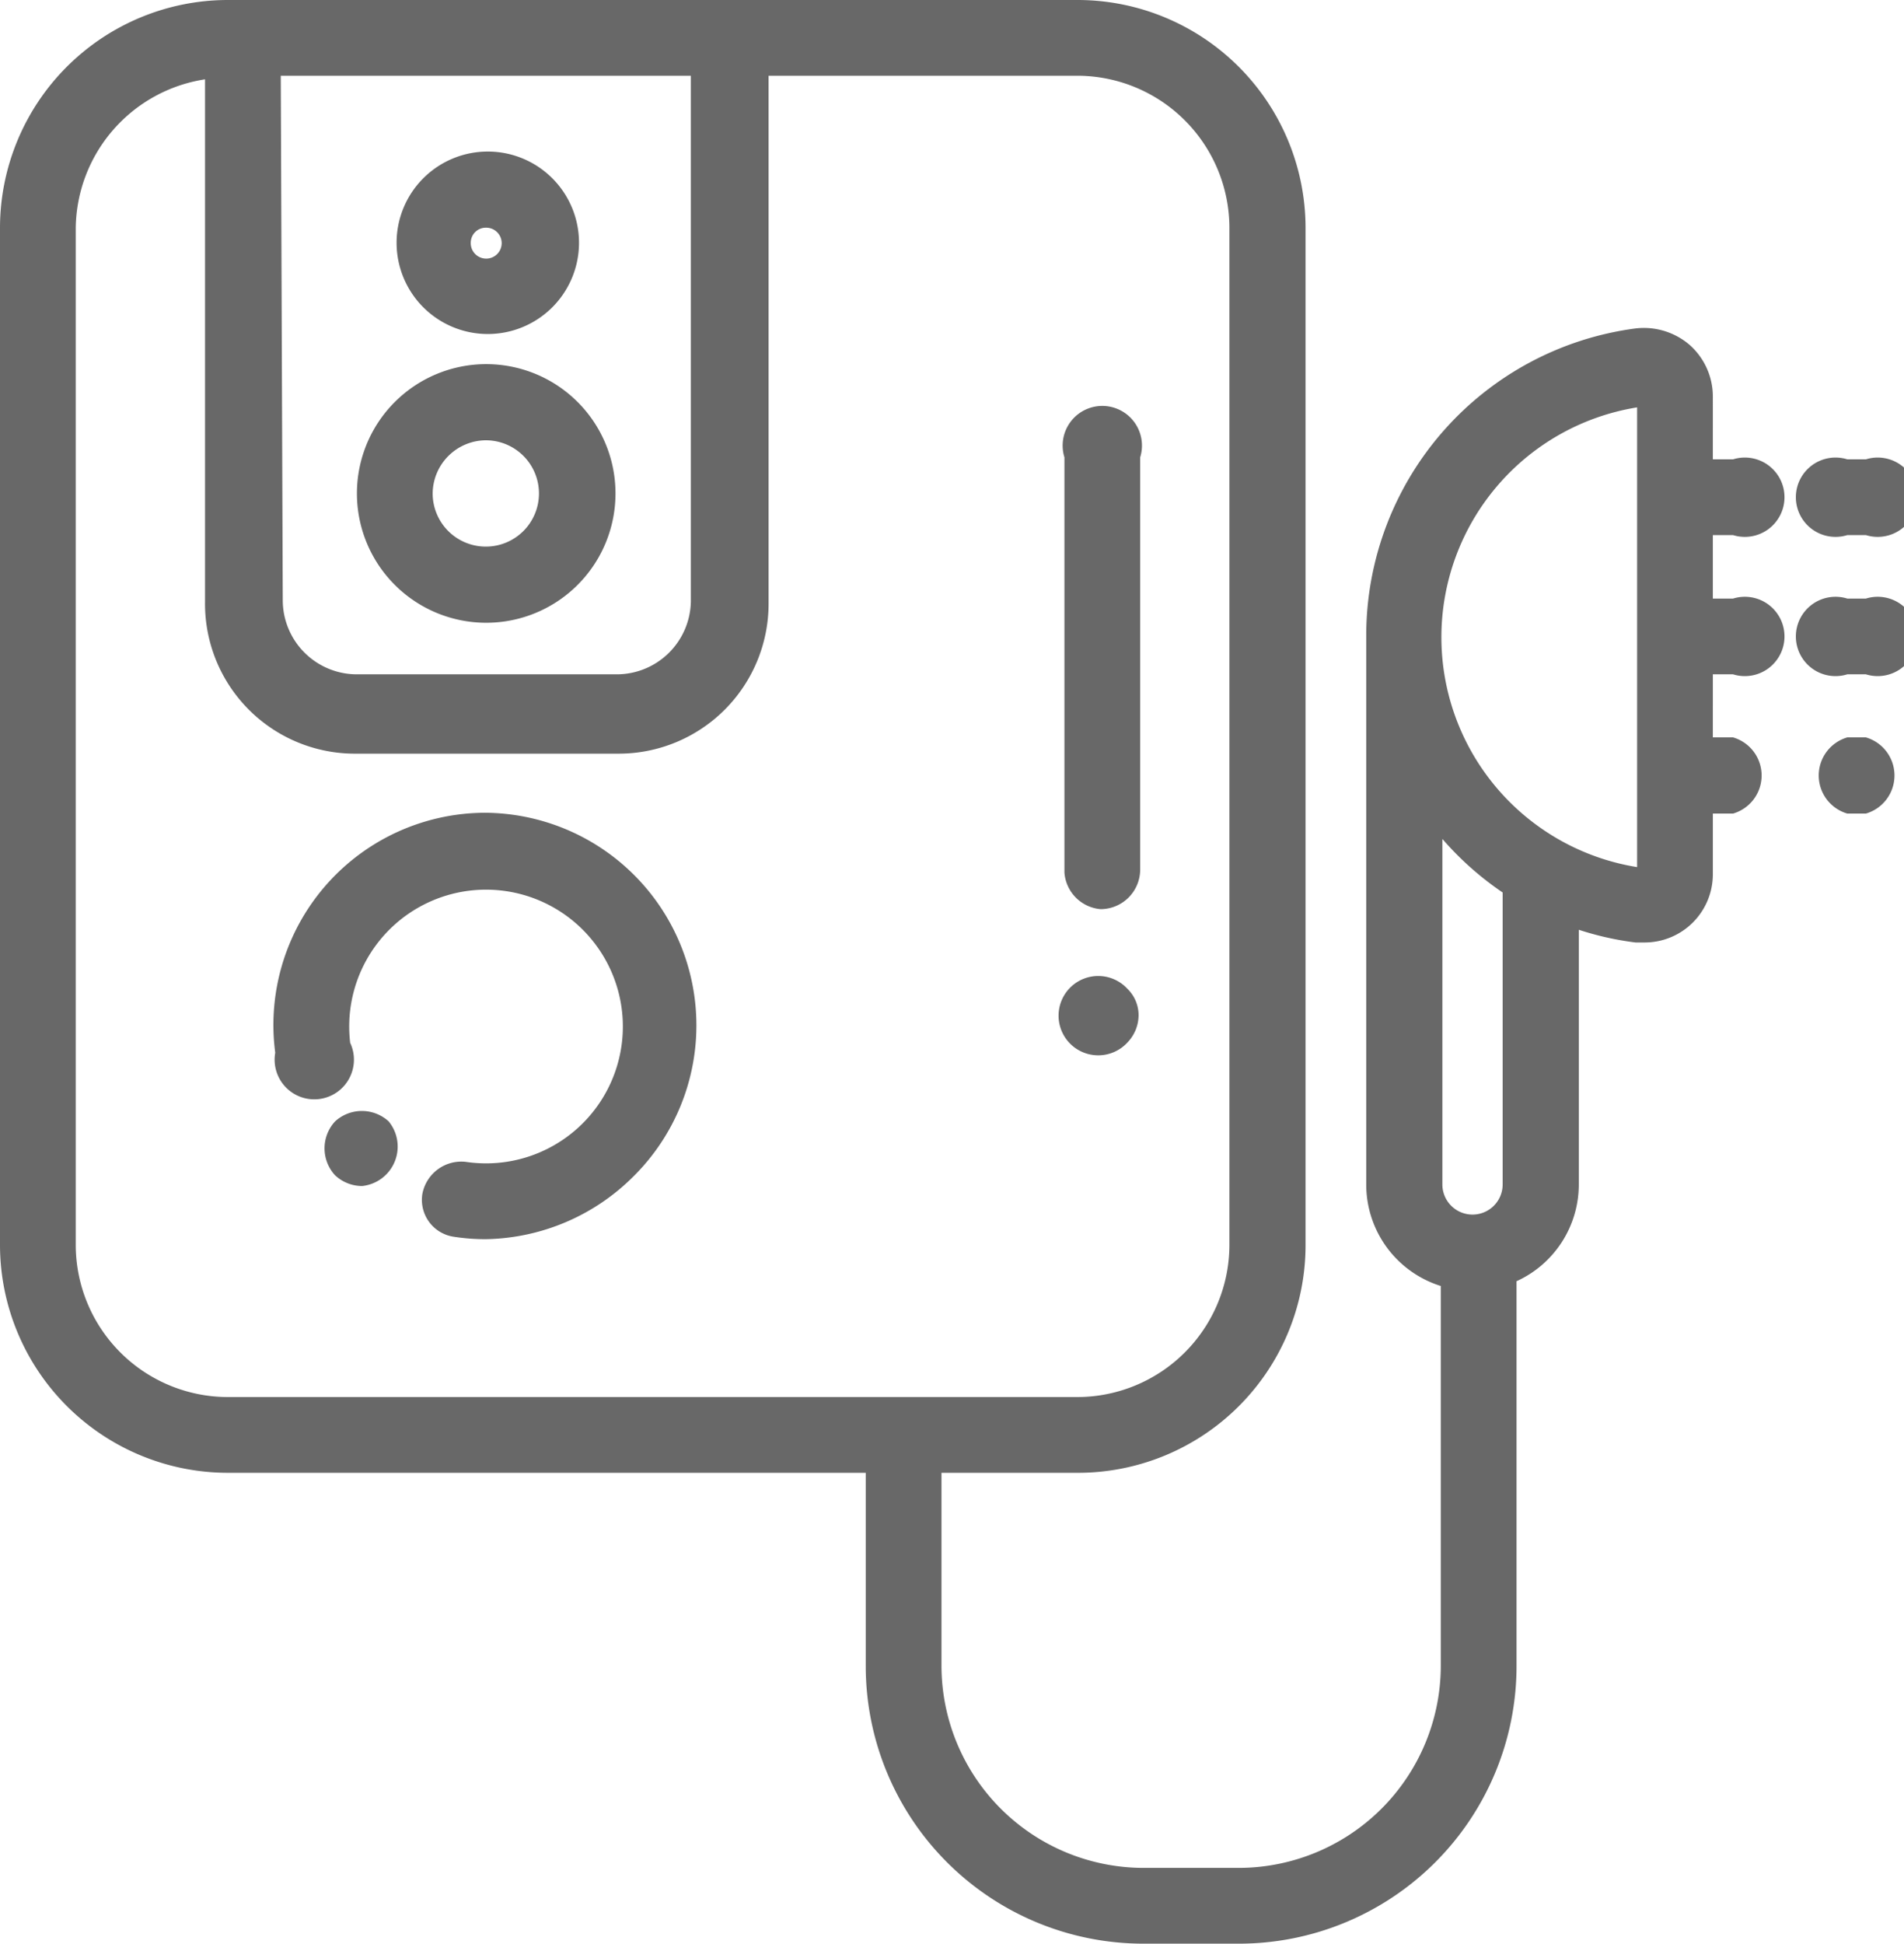 <svg xmlns="http://www.w3.org/2000/svg" viewBox="0 0 48.01 49"><defs><style>.cls-1{fill:#686868;}</style></defs><title>f07</title><g id="圖層_2" data-name="圖層 2"><g id="圖層_7" data-name="圖層 7"><path class="cls-1" d="M12.25,20.49a5.35,5.35,0,0,0-5.31,6.05,1,1,0,1,0,1.89-.25,3.45,3.45,0,1,1,2.91,3,1,1,0,0,0-1.09.81.94.94,0,0,0,.8,1.08,5.25,5.25,0,0,0,.79.06A5.39,5.39,0,0,0,16,29.63a5.36,5.36,0,0,0-3.79-9.14Z"/><path class="cls-1" d="M9.8,28.27a1,1,0,0,0-1.35,0,1,1,0,0,0,0,1.36h0a1,1,0,0,0,.68.27,1,1,0,0,0,.67-1.63Z"/><path class="cls-1" d="M12.25,15.7A3.26,3.26,0,1,0,9,12.44,3.26,3.26,0,0,0,12.25,15.7Zm0-4.6a1.34,1.34,0,1,1-1.34,1.34A1.35,1.35,0,0,1,12.25,11.1Z"/><path class="cls-1" d="M12.25,8.42A2.3,2.3,0,1,0,10,6.12,2.3,2.3,0,0,0,12.25,8.42Zm0-2.68a.39.39,0,1,1-.38.38A.38.38,0,0,1,12.25,5.74Z"/><path class="cls-1" d="M27.75,22.92a1,1,0,0,0,1-1V11.53a1,1,0,1,0-1.91,0V22A1,1,0,0,0,27.75,22.92Z"/><path class="cls-1" d="M28.43,26.28a1,1,0,0,0,.28-.68.93.93,0,0,0-.28-.67,1,1,0,1,0,0,1.35Z"/><path class="cls-1" d="M47.05,18.59h-.47a1,1,0,0,0,0,1.92h.47a1,1,0,0,0,0-1.92Z"/><path class="cls-1" d="M47.05,15.09h-.47a1,1,0,1,0,0,1.91h.47a1,1,0,1,0,0-1.91Z"/><path class="cls-1" d="M46.58,13.49h.47a1,1,0,1,0,0-1.91h-.47a1,1,0,1,0,0,1.91Z"/><path class="cls-1" d="M43.23,17h.47a1,1,0,1,0,0-1.91h-.51v-1.6h.51a1,1,0,1,0,0-1.91h-.51V10a1.74,1.74,0,0,0-.58-1.3,1.77,1.77,0,0,0-1.37-.42A7.81,7.81,0,0,0,34.45,16V29.86a2.68,2.68,0,0,0,1.88,2.56V42a5.1,5.1,0,0,1-5.09,5.09H28.83A5.1,5.1,0,0,1,23.74,42V37.13h3.44a5.74,5.74,0,0,0,5.74-5.74V5.74A5.75,5.75,0,0,0,27.18,0H5.74A5.75,5.75,0,0,0,0,5.74V31.39a5.75,5.75,0,0,0,5.74,5.74H21.83V42a7,7,0,0,0,7,7h2.41a7,7,0,0,0,7-7V32.3a2.68,2.68,0,0,0,1.57-2.44V23.44a7.6,7.6,0,0,0,1.43.32l.22,0a1.72,1.72,0,0,0,1.73-1.73V20.51h.51a1,1,0,0,0,0-1.92h-.51V17ZM7.08,1.91H17.42V15.17A1.87,1.87,0,0,1,15.55,17H9a1.87,1.87,0,0,1-1.87-1.86ZM5.74,35.22a3.84,3.84,0,0,1-3.83-3.83V5.74A3.84,3.84,0,0,1,5.17,2V15.17A3.78,3.78,0,0,0,9,19h6.6a3.78,3.78,0,0,0,3.78-3.78V1.91h7.85A3.84,3.84,0,0,1,31,5.74V31.39a3.84,3.84,0,0,1-3.83,3.83Zm32.15-5.36a.76.76,0,1,1-1.52,0V21.15a7.82,7.82,0,0,0,1.52,1.35Zm3.39-8a5.87,5.87,0,0,1,0-11.59Z"/></g></g></svg>